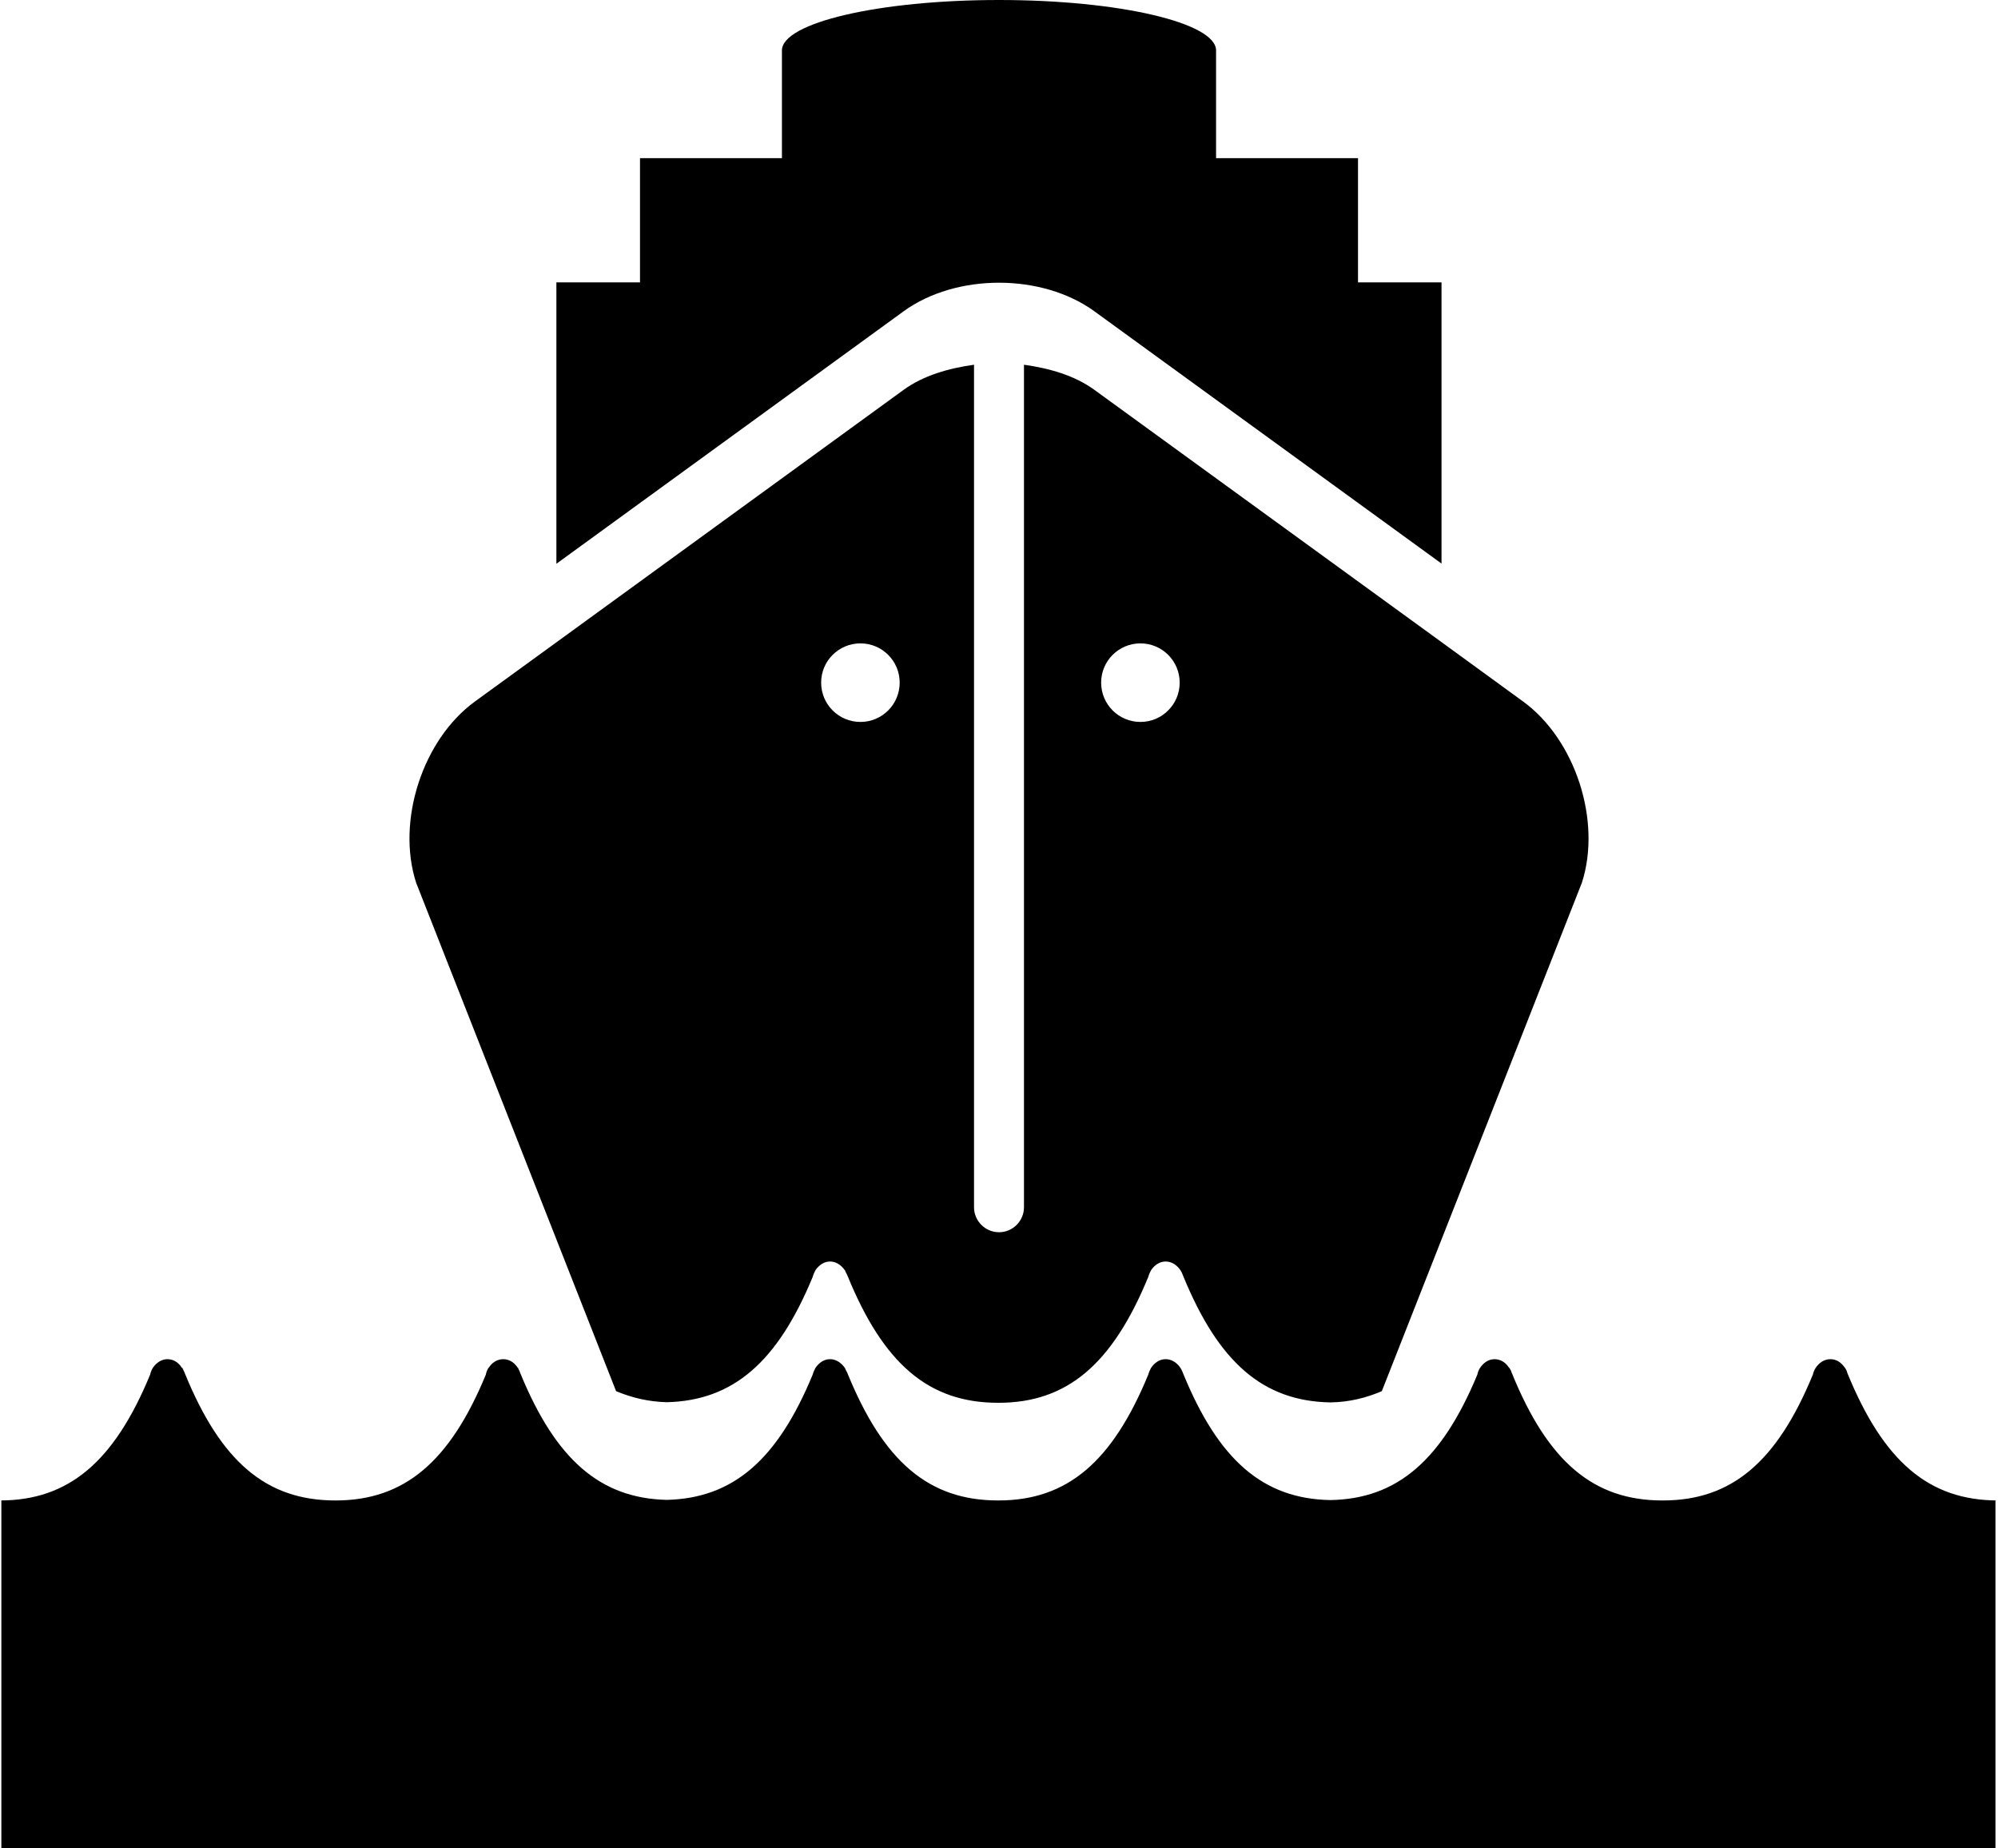 <svg xmlns="http://www.w3.org/2000/svg" xmlns:xlink="http://www.w3.org/1999/xlink" version="1.1" x="0px" y="0px" viewBox="0 0 100 92.5" enable-background="new 0 0 100 92.5" xml:space="preserve"><path d="M45.229,15.576L27.847,28.213V14.131h4.185V7.915h7.104V2.524C39.136,1.138,43.999,0,50,0s10.864,1.138,10.864,2.524v5.391  h7.104v6.216h4.18v14.072L54.771,15.576C52.144,13.672,47.856,13.672,45.229,15.576z"></path><path d="M76.221,35.098l-4.072-2.964L54.771,19.507c-0.991-0.718-2.236-1.074-3.521-1.255v42.163c0,0.688-0.562,1.25-1.25,1.25  s-1.25-0.562-1.25-1.25V18.252c-1.284,0.181-2.529,0.537-3.521,1.255L27.847,32.144l-4.067,2.954  c-2.627,1.904-3.95,5.986-2.954,9.072l10.01,25.449c0.776,0.322,1.602,0.527,2.534,0.552c3.325-0.078,5.547-2.012,7.305-6.27  c0.034-0.127,0.083-0.225,0.137-0.332c0.181-0.264,0.43-0.439,0.732-0.439c0.298,0,0.557,0.176,0.742,0.439h0.005  c0.015,0.049,0.029,0.059,0.039,0.098c0.029,0.068,0.068,0.107,0.088,0.176c1.797,4.404,4.058,6.357,7.534,6.357h0.024  c3.442,0,5.703-1.943,7.495-6.299c0.034-0.127,0.083-0.225,0.137-0.332c0.176-0.264,0.43-0.439,0.732-0.439s0.566,0.176,0.742,0.439  h0.005c0.015,0.049,0.039,0.059,0.049,0.098c0.029,0.068,0.059,0.107,0.078,0.176c1.772,4.336,3.999,6.279,7.373,6.338  c0.952-0.015,1.792-0.229,2.573-0.562L79.175,44.17C80.171,41.084,78.848,37.002,76.221,35.098z M43.066,36.128  c-1.089,0-1.968-0.879-1.968-1.968c0-1.084,0.879-1.963,1.968-1.963c1.084,0,1.963,0.879,1.963,1.963  C45.029,35.249,44.15,36.128,43.066,36.128z M57.08,36.128c-1.089,0-1.968-0.879-1.968-1.968c0-1.084,0.879-1.963,1.968-1.963  c1.084,0,1.963,0.879,1.963,1.963C59.043,35.249,58.164,36.128,57.08,36.128z"></path><g><path d="M100,75.088h-0.127V92.5H0.068V75.088H0c3.442,0,5.718-1.943,7.515-6.299c0.029-0.127,0.068-0.225,0.132-0.332l0,0   c0.176-0.264,0.439-0.439,0.732-0.439c0.317,0,0.566,0.176,0.728,0.439h0.029c0.005,0.049,0.02,0.059,0.039,0.098   c0.029,0.068,0.054,0.107,0.078,0.176c1.797,4.404,4.062,6.357,7.529,6.357h0.015c3.442,0,5.723-1.943,7.52-6.299   c0.024-0.127,0.063-0.225,0.127-0.332h0.01c0.166-0.264,0.425-0.439,0.737-0.439c0.303,0,0.562,0.176,0.728,0.439h0.015   c0.005,0.049,0.024,0.059,0.039,0.098c0.029,0.068,0.054,0.107,0.073,0.176c1.768,4.307,3.989,6.25,7.324,6.328   c3.325-0.078,5.547-2.012,7.305-6.27c0.034-0.127,0.083-0.225,0.137-0.332l0,0c0.181-0.264,0.43-0.439,0.732-0.439   c0.298,0,0.557,0.176,0.742,0.439h0.005c0.015,0.049,0.029,0.059,0.039,0.098c0.029,0.068,0.068,0.107,0.088,0.176   c1.797,4.404,4.058,6.357,7.534,6.357h0.024c3.442,0,5.703-1.943,7.495-6.299c0.034-0.127,0.083-0.225,0.137-0.332l0,0   c0.176-0.264,0.43-0.439,0.732-0.439s0.566,0.176,0.742,0.439h0.005c0.015,0.049,0.039,0.059,0.049,0.098   c0.029,0.068,0.059,0.107,0.078,0.176c1.772,4.336,3.999,6.279,7.373,6.338c3.35-0.059,5.576-2.002,7.354-6.279   c0.024-0.127,0.068-0.225,0.132-0.332l0,0c0.176-0.264,0.425-0.439,0.728-0.439c0.312,0,0.571,0.176,0.732,0.439h0.02   c0.01,0.049,0.029,0.059,0.054,0.098c0.02,0.068,0.044,0.107,0.068,0.176c1.792,4.404,4.062,6.357,7.529,6.357h0.024   c3.447,0,5.713-1.943,7.505-6.299c0.029-0.127,0.073-0.225,0.137-0.332l0,0c0.176-0.264,0.435-0.439,0.737-0.439   c0.312,0,0.566,0.176,0.732,0.439h0.01c0.02,0.049,0.034,0.059,0.059,0.098c0.015,0.068,0.044,0.107,0.059,0.176   C94.272,73.135,96.533,75.088,100,75.088z"></path></g></svg>